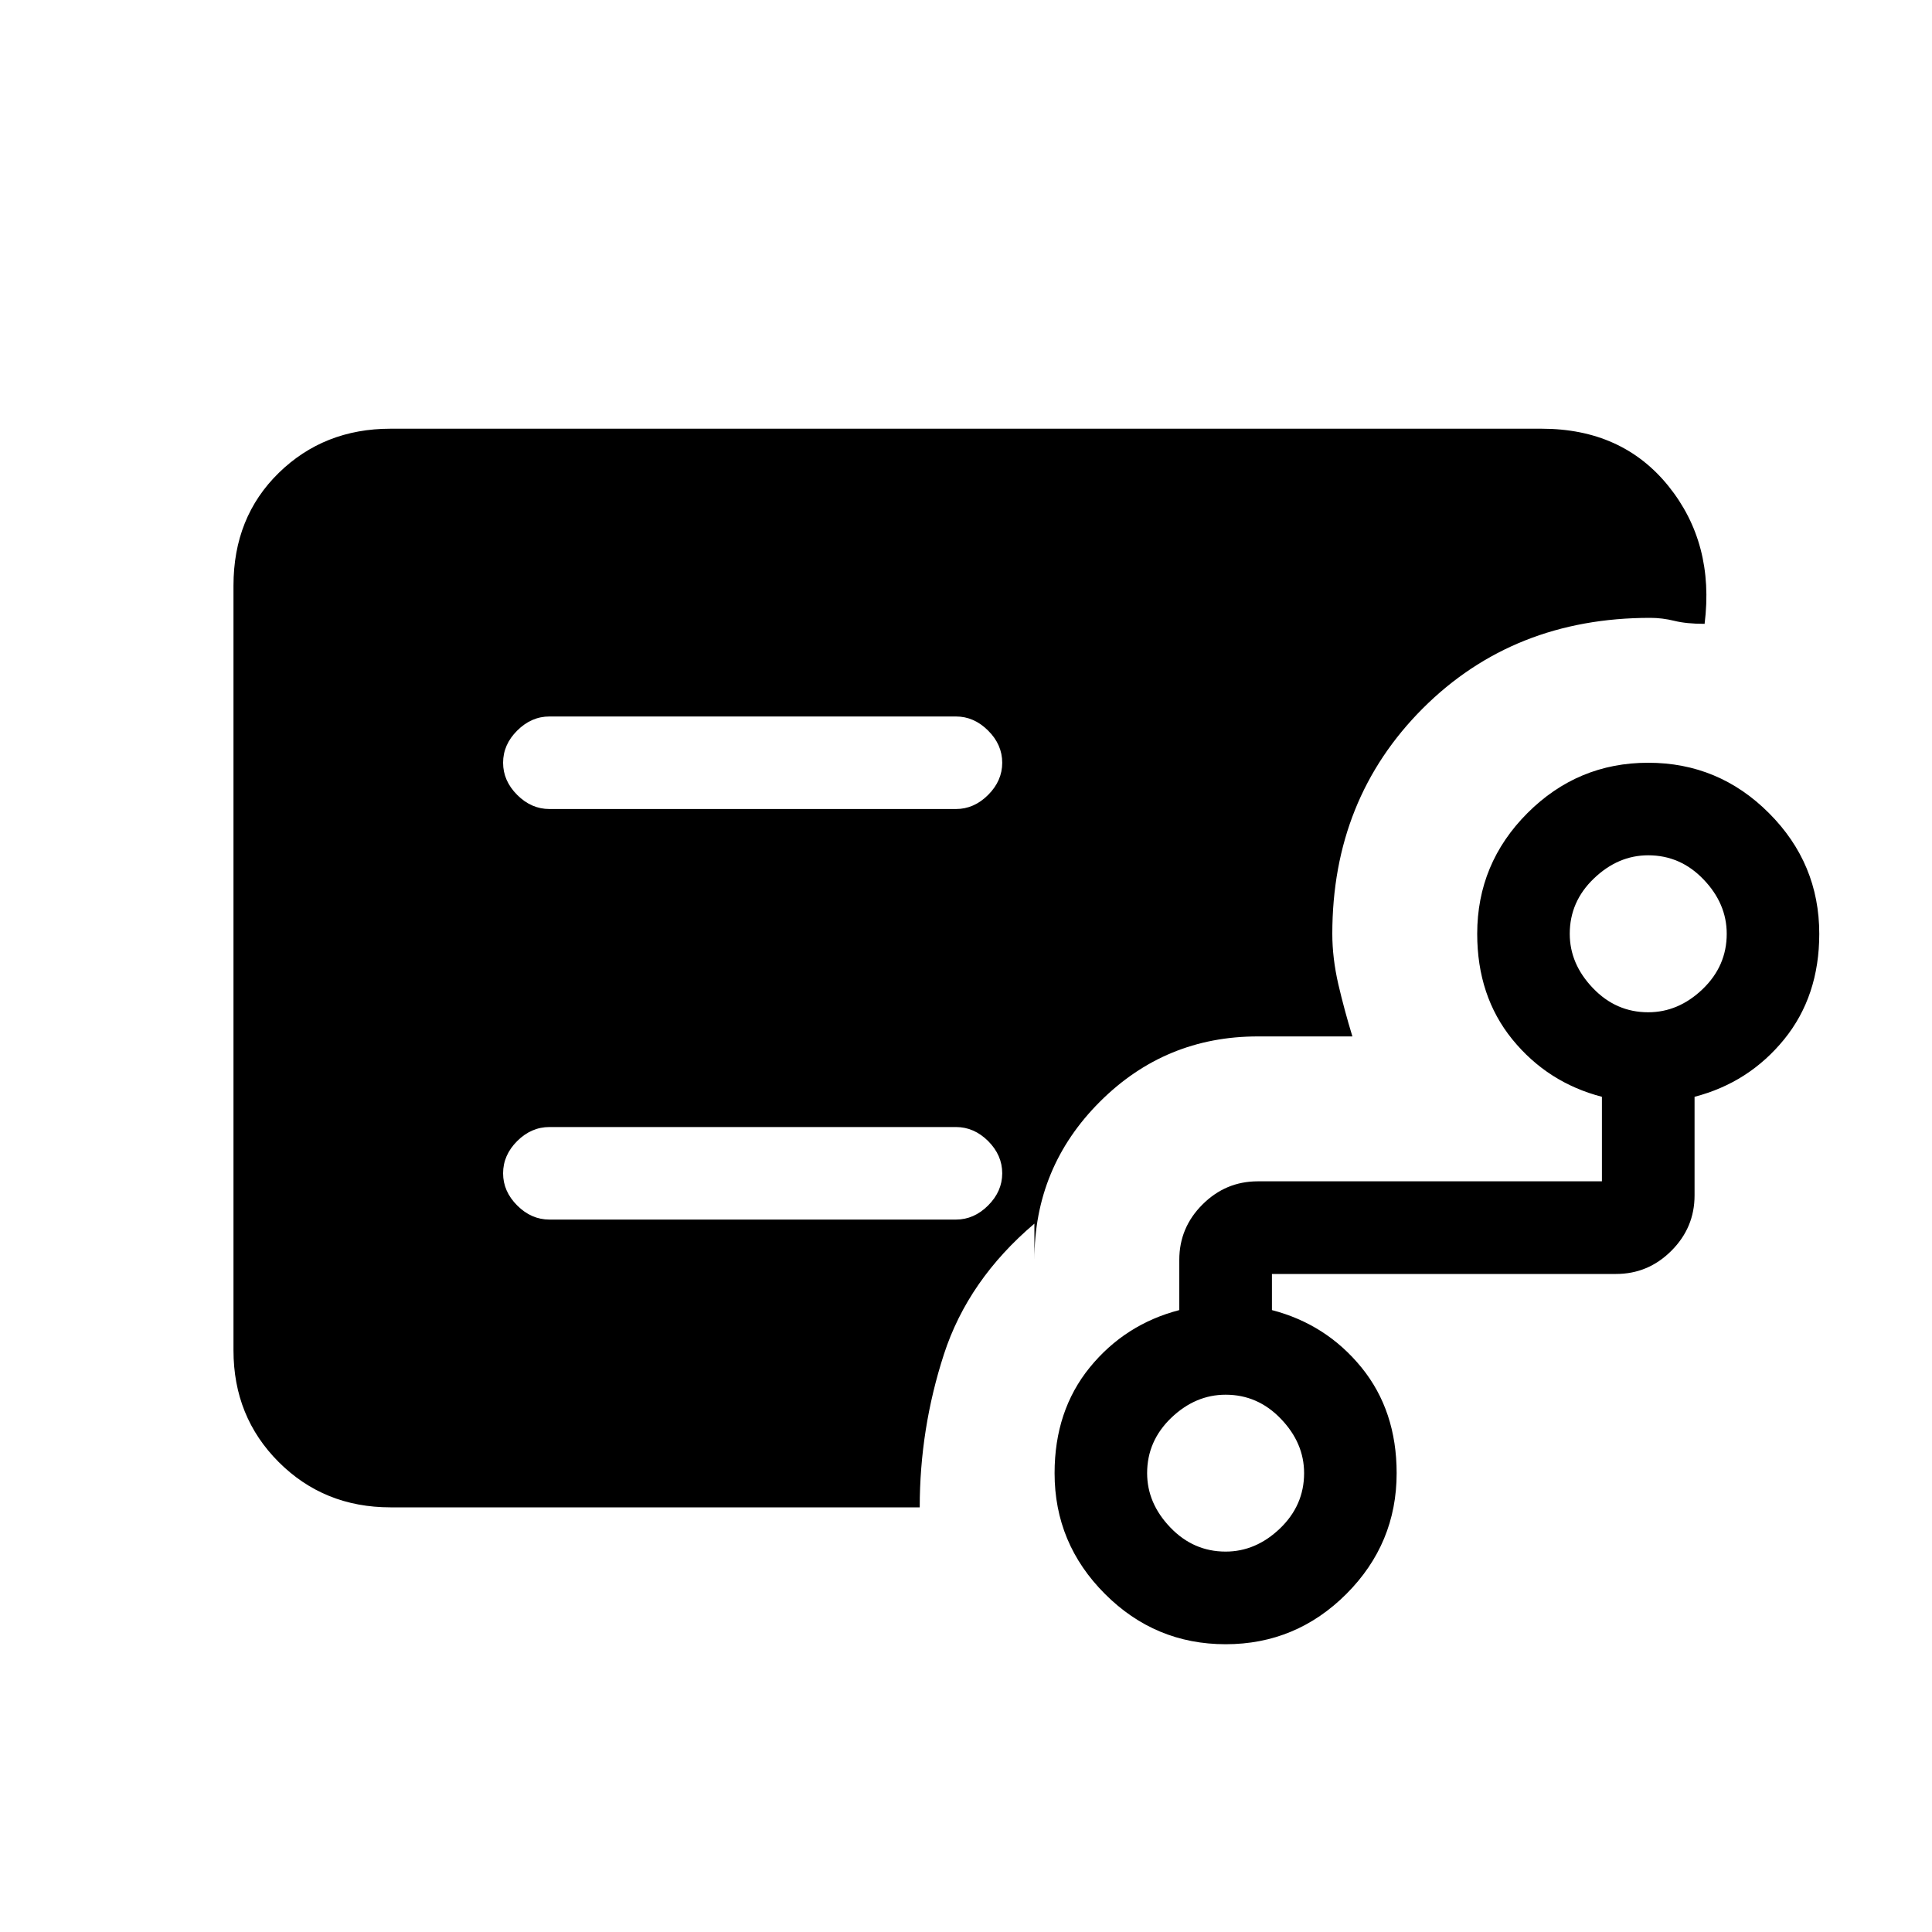 <svg xmlns="http://www.w3.org/2000/svg" height="20" width="20"><path d="M5.688 8.375h4.208q.187 0 .333-.146.146-.146.146-.333 0-.188-.146-.333-.146-.146-.333-.146H5.688q-.188 0-.334.146-.146.145-.146.333 0 .187.146.333.146.146.334.146Zm-1.646 7.229q-.688 0-1.157-.469-.468-.468-.468-1.156V6.062q0-.708.468-1.166.469-.458 1.157-.458h11.916q.834 0 1.313.593.479.594.375 1.427-.188 0-.313-.031t-.25-.031q-1.416 0-2.354.937-.937.938-.937 2.334 0 .25.062.521.063.27.146.541h-.979q-.959 0-1.636.677-.677.677-.677 1.636v-.375q-.687.583-.937 1.354-.25.771-.25 1.583Zm8.646.458q.312 0 .562-.239.25-.24.25-.573 0-.312-.24-.562-.239-.25-.572-.25-.313 0-.563.239-.25.24-.25.573 0 .312.24.562.239.25.573.25Zm4.374-5.583q.313 0 .563-.239.25-.24.25-.573 0-.313-.24-.563-.239-.25-.573-.25-.312 0-.562.24-.25.239-.25.573 0 .312.24.562.239.25.572.25Zm-4.374 6.542q-.73 0-1.25-.521-.521-.521-.521-1.25 0-.646.364-1.094.365-.448.927-.594v-.52q0-.334.24-.573.24-.24.573-.24h3.562v-.875q-.562-.146-.927-.594-.364-.448-.364-1.093 0-.729.52-1.25.521-.521 1.25-.521.73 0 1.25.521.521.521.521 1.25 0 .645-.364 1.093-.365.448-.927.594v1.021q0 .333-.24.573-.24.24-.573.24h-3.562v.374q.562.146.927.594.364.448.364 1.094 0 .729-.52 1.25-.521.521-1.25.521Zm-2.792-4.396q.187 0 .333-.146.146-.146.146-.333 0-.188-.146-.334-.146-.145-.333-.145H5.688q-.188 0-.334.145-.146.146-.146.334 0 .187.146.333.146.146.334.146Z"/></svg>